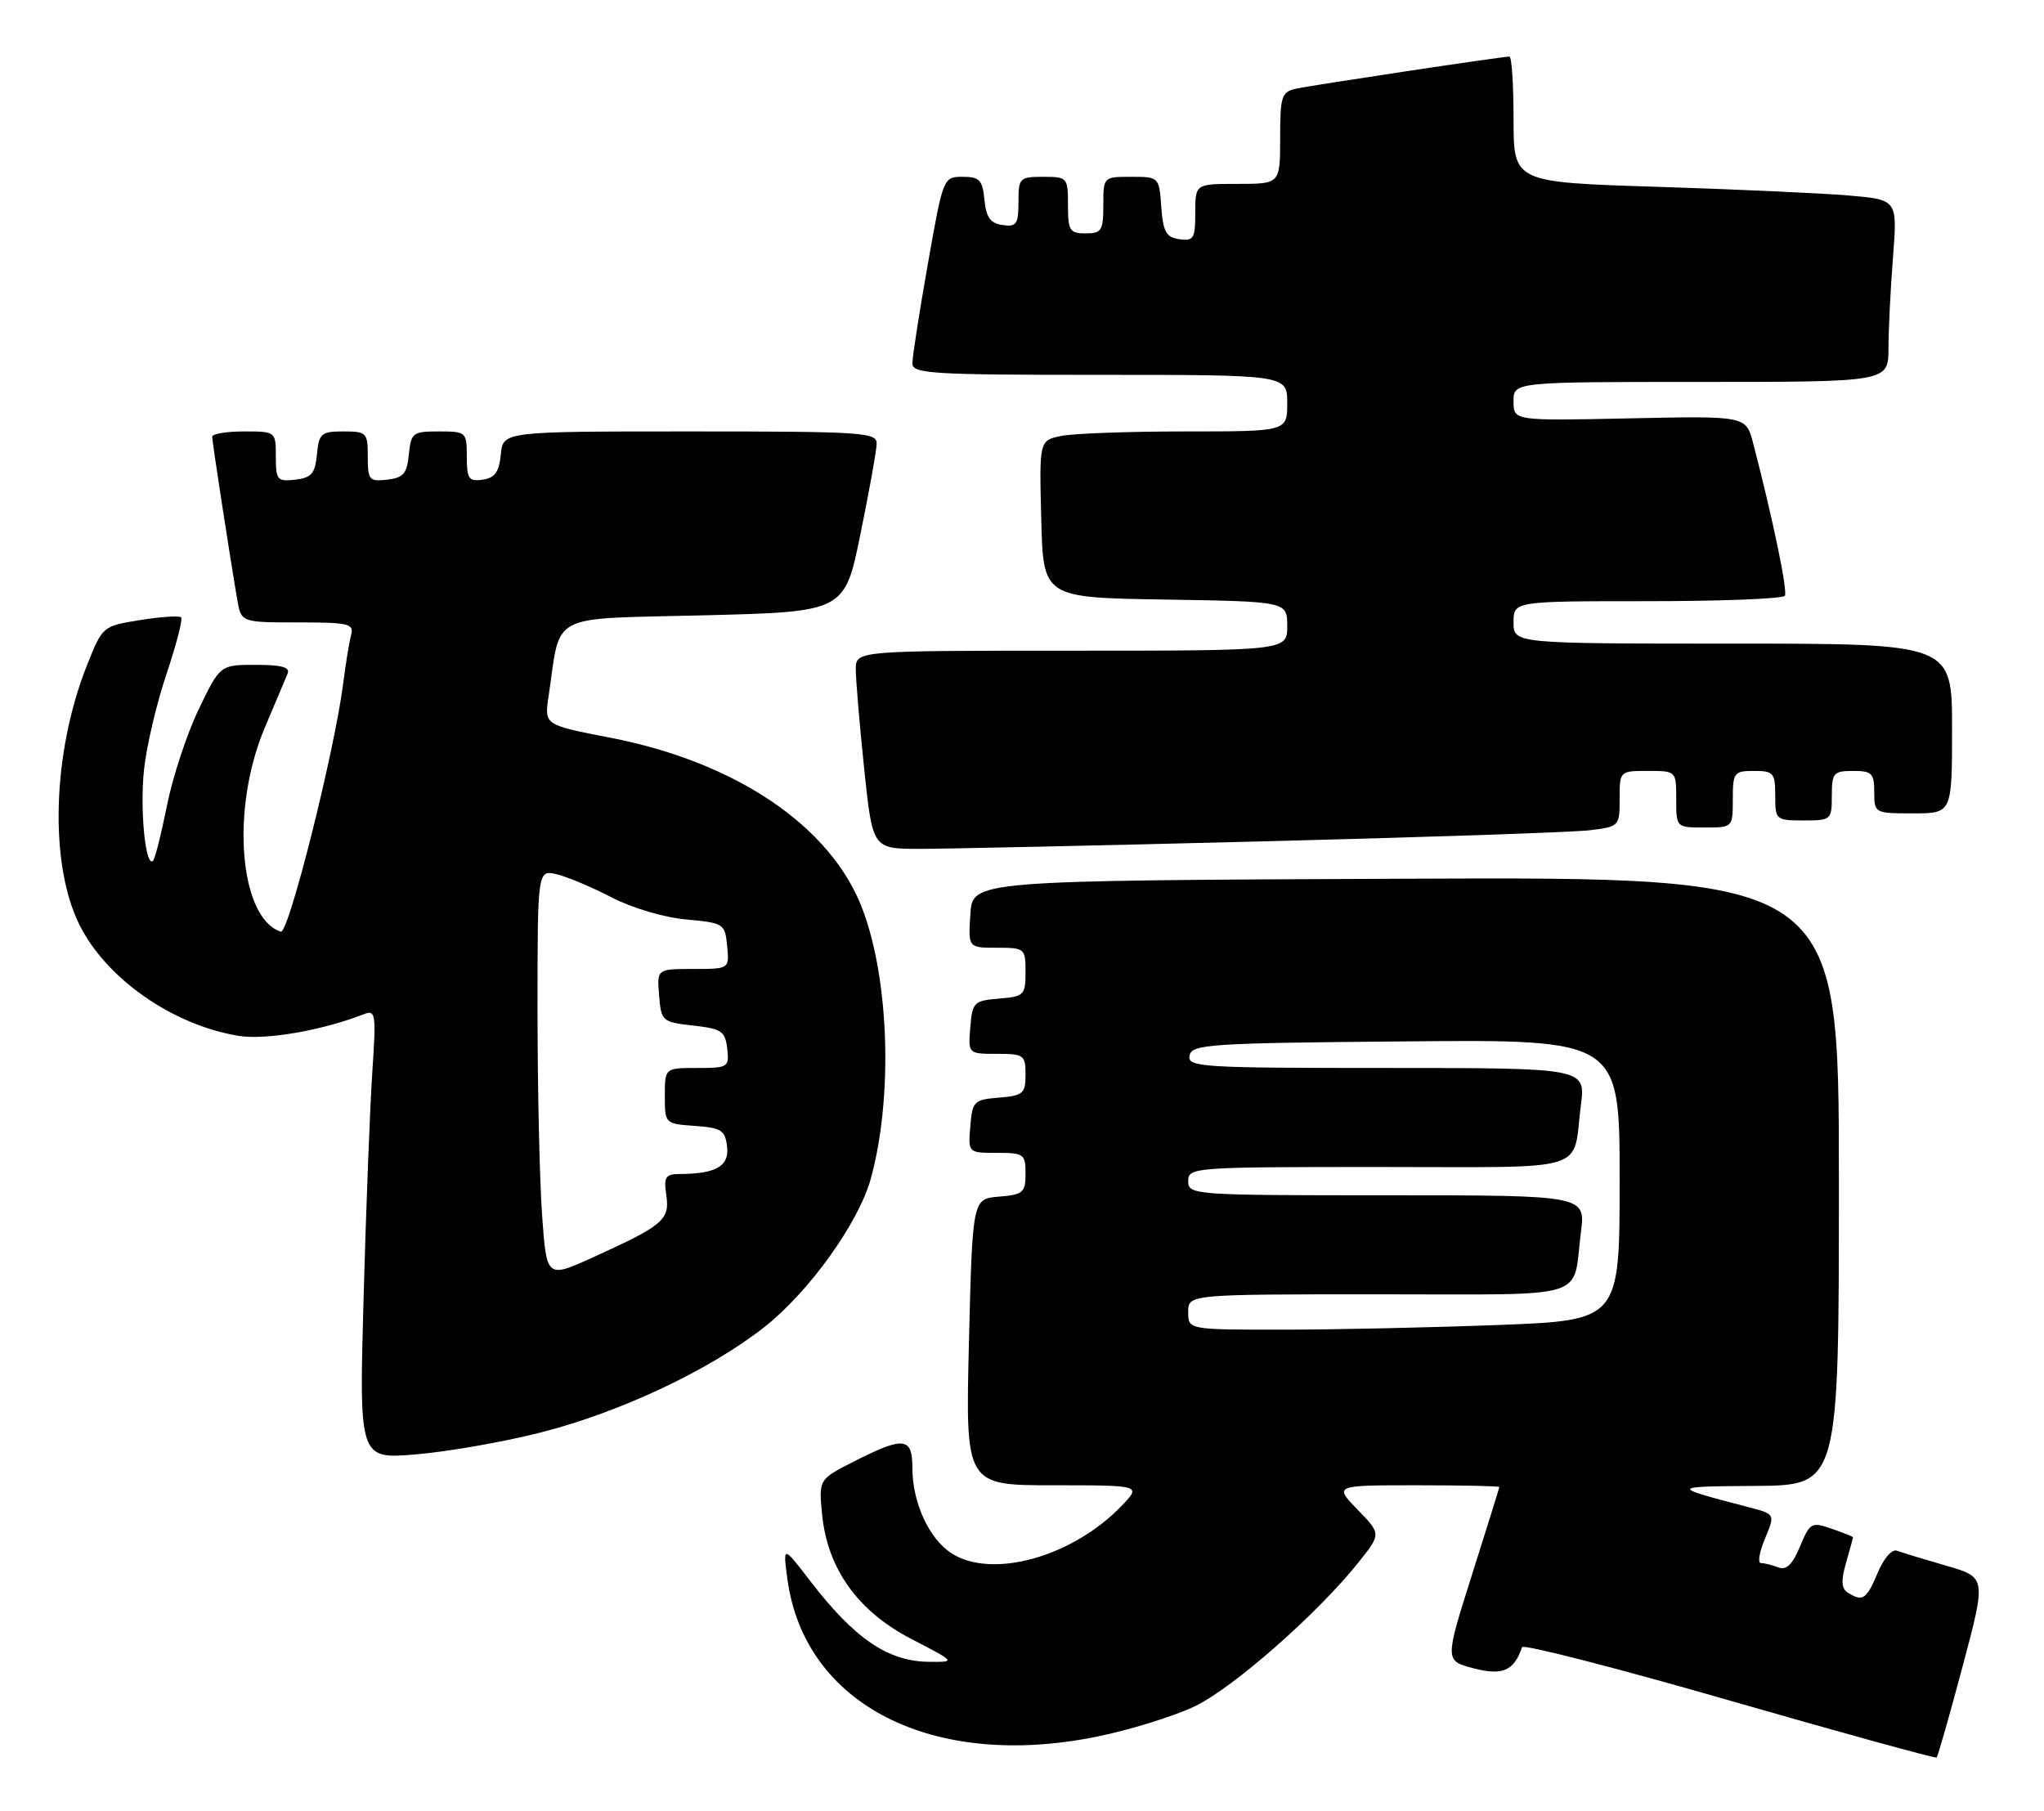<?xml version="1.0" encoding="UTF-8" standalone="no"?>
<!DOCTYPE svg PUBLIC "-//W3C//DTD SVG 1.1//EN" "http://www.w3.org/Graphics/SVG/1.1/DTD/svg11.dtd" >
<svg xmlns="http://www.w3.org/2000/svg" xmlns:xlink="http://www.w3.org/1999/xlink" version="1.1" viewBox="0 0 289 256">
 <g >
 <path fill="currentColor"
d=" M 277.49 235.61 C 280.85 223.01 280.85 223.01 275.17 221.37 C 272.05 220.47 268.94 219.52 268.24 219.26 C 267.51 218.98 266.36 220.29 265.48 222.39 C 263.92 226.13 263.35 226.51 261.26 225.18 C 260.35 224.60 260.28 223.50 261.01 220.96 C 261.56 219.06 262.00 217.44 262.00 217.35 C 262.00 217.27 260.65 216.72 258.99 216.15 C 256.13 215.15 255.91 215.27 254.50 218.66 C 253.43 221.22 252.57 222.05 251.42 221.61 C 250.55 221.27 249.45 221.00 248.97 221.00 C 248.49 221.00 248.75 219.44 249.55 217.54 C 251.00 214.08 251.00 214.08 247.25 213.10 C 236.06 210.18 236.06 210.18 248.25 210.09 C 260.00 210.00 260.00 210.00 260.00 166.99 C 260.00 123.98 260.00 123.98 198.75 124.24 C 137.50 124.50 137.50 124.50 137.20 129.25 C 136.89 134.00 136.89 134.00 140.95 134.00 C 144.90 134.00 145.00 134.09 145.00 137.44 C 145.00 140.69 144.80 140.90 141.25 141.19 C 137.70 141.48 137.48 141.70 137.19 145.25 C 136.88 149.00 136.88 149.00 140.94 149.00 C 144.77 149.00 145.00 149.17 145.00 151.94 C 145.00 154.61 144.66 154.91 141.25 155.19 C 137.70 155.48 137.48 155.70 137.19 159.25 C 136.88 163.00 136.88 163.00 140.94 163.00 C 144.77 163.00 145.00 163.17 145.00 165.94 C 145.00 168.61 144.66 168.91 141.25 169.19 C 137.50 169.50 137.50 169.50 137.00 189.75 C 136.50 210.00 136.50 210.00 148.94 210.00 C 161.37 210.00 161.37 210.00 158.61 212.88 C 151.65 220.15 140.20 223.33 134.48 219.58 C 131.32 217.51 129.00 212.41 129.00 207.53 C 129.00 203.20 127.80 203.06 120.85 206.58 C 115.76 209.16 115.76 209.16 116.23 214.07 C 116.98 221.80 121.27 227.80 128.87 231.74 C 135.17 235.00 135.17 235.00 131.34 234.96 C 125.55 234.91 120.81 231.68 114.53 223.50 C 110.69 218.50 110.69 218.50 111.33 223.25 C 113.71 241.02 131.82 250.26 155.04 245.55 C 159.66 244.62 165.88 242.69 168.87 241.28 C 174.30 238.71 186.42 228.05 192.20 220.75 C 195.27 216.87 195.27 216.87 191.94 213.44 C 188.61 210.00 188.61 210.00 200.30 210.00 C 206.74 210.00 211.99 210.11 211.99 210.25 C 211.98 210.39 210.24 215.97 208.12 222.66 C 204.27 234.82 204.27 234.82 208.38 235.89 C 212.46 236.94 214.05 236.24 215.21 232.89 C 215.37 232.44 228.55 235.82 244.50 240.42 C 260.45 245.01 273.64 248.64 273.82 248.49 C 273.99 248.33 275.65 242.53 277.49 235.61 Z  M 76.40 202.55 C 87.67 199.69 100.33 193.73 108.10 187.61 C 114.40 182.65 121.40 172.89 123.12 166.66 C 126.26 155.24 125.75 138.60 121.95 128.54 C 117.54 116.86 104.12 107.75 86.23 104.29 C 76.96 102.50 76.96 102.50 77.56 98.48 C 79.35 86.45 77.23 87.56 99.50 87.00 C 119.42 86.50 119.42 86.50 121.66 75.50 C 122.90 69.45 123.93 63.71 123.95 62.75 C 124.00 61.13 122.09 61.00 97.56 61.00 C 71.13 61.00 71.13 61.00 70.81 64.25 C 70.57 66.74 69.97 67.57 68.25 67.82 C 66.28 68.10 66.00 67.70 66.00 64.57 C 66.00 61.08 65.91 61.00 62.06 61.00 C 58.35 61.00 58.11 61.19 57.81 64.25 C 57.55 66.96 57.04 67.55 54.75 67.82 C 52.20 68.11 52.00 67.87 52.00 64.57 C 52.00 61.17 51.84 61.00 48.56 61.00 C 45.42 61.00 45.10 61.27 44.81 64.25 C 44.55 66.96 44.04 67.55 41.75 67.82 C 39.20 68.11 39.00 67.87 39.00 64.57 C 39.00 61.01 38.99 61.00 34.50 61.00 C 32.02 61.00 30.00 61.34 30.00 61.75 C 30.01 62.49 32.45 78.39 33.54 84.75 C 34.09 88.00 34.09 88.00 42.11 88.00 C 49.27 88.00 50.08 88.19 49.65 89.75 C 49.39 90.71 48.89 93.75 48.54 96.50 C 47.36 106.00 40.81 132.10 39.70 131.73 C 33.83 129.78 32.59 114.44 37.39 103.00 C 38.89 99.42 40.36 95.94 40.66 95.25 C 41.06 94.34 39.83 94.00 36.17 94.00 C 31.13 94.00 31.13 94.00 28.11 100.25 C 26.45 103.69 24.43 109.80 23.62 113.84 C 22.81 117.88 21.92 121.42 21.64 121.70 C 20.58 122.75 19.76 114.55 20.36 108.85 C 20.70 105.59 22.12 99.50 23.53 95.33 C 24.93 91.16 25.87 87.53 25.61 87.28 C 25.36 87.03 22.76 87.20 19.83 87.67 C 14.51 88.52 14.50 88.52 12.28 94.11 C 7.38 106.46 6.94 122.15 11.24 130.77 C 15.04 138.38 24.37 144.90 33.68 146.45 C 37.48 147.09 45.47 145.72 51.37 143.42 C 53.13 142.74 53.20 143.19 52.64 151.60 C 52.31 156.49 51.76 170.81 51.41 183.40 C 50.77 206.31 50.77 206.31 58.83 205.63 C 63.26 205.26 71.17 203.88 76.40 202.55 Z  M 178.50 118.96 C 201.60 118.38 222.41 117.67 224.75 117.39 C 228.94 116.88 229.00 116.83 229.00 112.94 C 229.00 109.01 229.01 109.00 233.00 109.00 C 237.00 109.00 237.00 109.00 237.00 113.00 C 237.00 117.00 237.00 117.00 241.00 117.00 C 245.00 117.00 245.00 117.00 245.00 113.00 C 245.00 109.22 245.17 109.00 248.00 109.00 C 250.76 109.00 251.00 109.28 251.00 112.50 C 251.00 115.92 251.10 116.00 255.00 116.00 C 258.90 116.00 259.00 115.92 259.00 112.50 C 259.00 109.28 259.24 109.00 262.00 109.00 C 264.67 109.00 265.00 109.33 265.00 112.00 C 265.00 114.97 265.06 115.00 270.50 115.00 C 276.00 115.00 276.00 115.00 276.00 103.00 C 276.00 91.00 276.00 91.00 245.00 91.00 C 214.00 91.00 214.00 91.00 214.00 88.00 C 214.00 85.00 214.00 85.00 232.94 85.00 C 243.36 85.00 252.10 84.66 252.36 84.23 C 252.78 83.55 250.65 73.31 247.87 62.65 C 246.87 58.80 246.87 58.80 230.43 59.15 C 214.00 59.50 214.00 59.50 214.00 56.75 C 214.00 54.00 214.00 54.00 240.50 54.00 C 267.00 54.00 267.00 54.00 267.01 49.25 C 267.01 46.64 267.30 40.84 267.65 36.37 C 268.28 28.23 268.28 28.23 261.39 27.64 C 257.60 27.32 245.39 26.76 234.25 26.41 C 214.00 25.77 214.00 25.77 214.00 16.88 C 214.00 12.00 213.74 8.00 213.42 8.00 C 212.36 8.00 185.52 12.04 183.25 12.54 C 181.20 12.99 181.00 13.61 181.00 19.52 C 181.00 26.00 181.00 26.00 175.00 26.00 C 169.00 26.00 169.00 26.00 169.00 30.07 C 169.00 33.72 168.77 34.11 166.75 33.82 C 164.88 33.55 164.45 32.78 164.19 29.25 C 163.89 25.02 163.87 25.00 159.94 25.00 C 156.01 25.00 156.00 25.01 156.00 29.00 C 156.00 32.60 155.75 33.00 153.50 33.00 C 151.25 33.00 151.00 32.60 151.00 29.00 C 151.00 25.10 150.92 25.00 147.50 25.00 C 144.15 25.00 144.00 25.16 144.00 28.57 C 144.00 31.70 143.72 32.10 141.75 31.82 C 140.03 31.57 139.43 30.74 139.19 28.25 C 138.92 25.45 138.50 25.00 136.12 25.00 C 133.37 25.00 133.35 25.06 131.18 37.37 C 129.98 44.17 129.00 50.47 129.00 51.37 C 129.00 52.84 131.66 53.00 155.50 53.00 C 182.00 53.00 182.00 53.00 182.00 57.00 C 182.00 61.00 182.00 61.00 167.62 61.00 C 159.72 61.00 151.83 61.28 150.09 61.63 C 146.94 62.26 146.94 62.26 147.22 73.38 C 147.50 84.50 147.50 84.50 164.75 84.77 C 182.00 85.05 182.00 85.05 182.00 88.52 C 182.00 92.00 182.00 92.00 151.50 92.00 C 121.00 92.00 121.00 92.00 121.00 94.64 C 121.00 96.09 121.53 102.39 122.18 108.64 C 123.37 120.00 123.37 120.00 129.93 120.02 C 133.55 120.02 155.40 119.55 178.50 118.96 Z  M 168.00 185.50 C 168.00 183.00 168.00 183.00 194.93 183.00 C 225.32 183.00 222.29 183.93 223.52 174.25 C 224.19 169.00 224.19 169.00 196.09 169.00 C 168.67 169.00 168.00 168.95 168.00 167.00 C 168.00 165.05 168.67 165.00 194.93 165.00 C 225.32 165.00 222.29 165.93 223.52 156.25 C 224.19 151.00 224.19 151.00 196.02 151.00 C 169.73 151.00 167.88 150.88 168.19 149.25 C 168.50 147.64 170.88 147.48 198.76 147.24 C 229.00 146.97 229.00 146.97 229.00 166.83 C 229.00 186.69 229.00 186.69 211.75 187.34 C 202.26 187.70 188.54 188.00 181.25 188.00 C 168.00 188.00 168.00 188.00 168.00 185.50 Z  M 76.64 171.72 C 76.29 166.75 76.00 153.75 76.00 142.83 C 76.00 122.96 76.00 122.96 78.75 123.62 C 80.26 123.99 83.75 125.46 86.50 126.89 C 89.34 128.37 93.88 129.72 97.00 130.00 C 102.35 130.49 102.51 130.59 102.81 133.75 C 103.13 137.00 103.13 137.00 98.00 137.00 C 92.88 137.00 92.88 137.00 93.19 140.75 C 93.49 144.40 93.63 144.51 98.00 145.00 C 102.02 145.45 102.53 145.79 102.82 148.25 C 103.12 150.89 102.96 151.00 98.57 151.00 C 94.00 151.00 94.00 151.00 94.00 154.94 C 94.00 158.87 94.02 158.89 98.25 159.19 C 102.00 159.46 102.54 159.81 102.80 162.12 C 103.12 164.88 101.26 165.96 96.14 165.99 C 94.08 166.00 93.83 166.39 94.21 169.00 C 94.72 172.47 93.79 173.26 83.80 177.79 C 77.28 180.75 77.28 180.75 76.64 171.72 Z "/>
</g>
</svg>